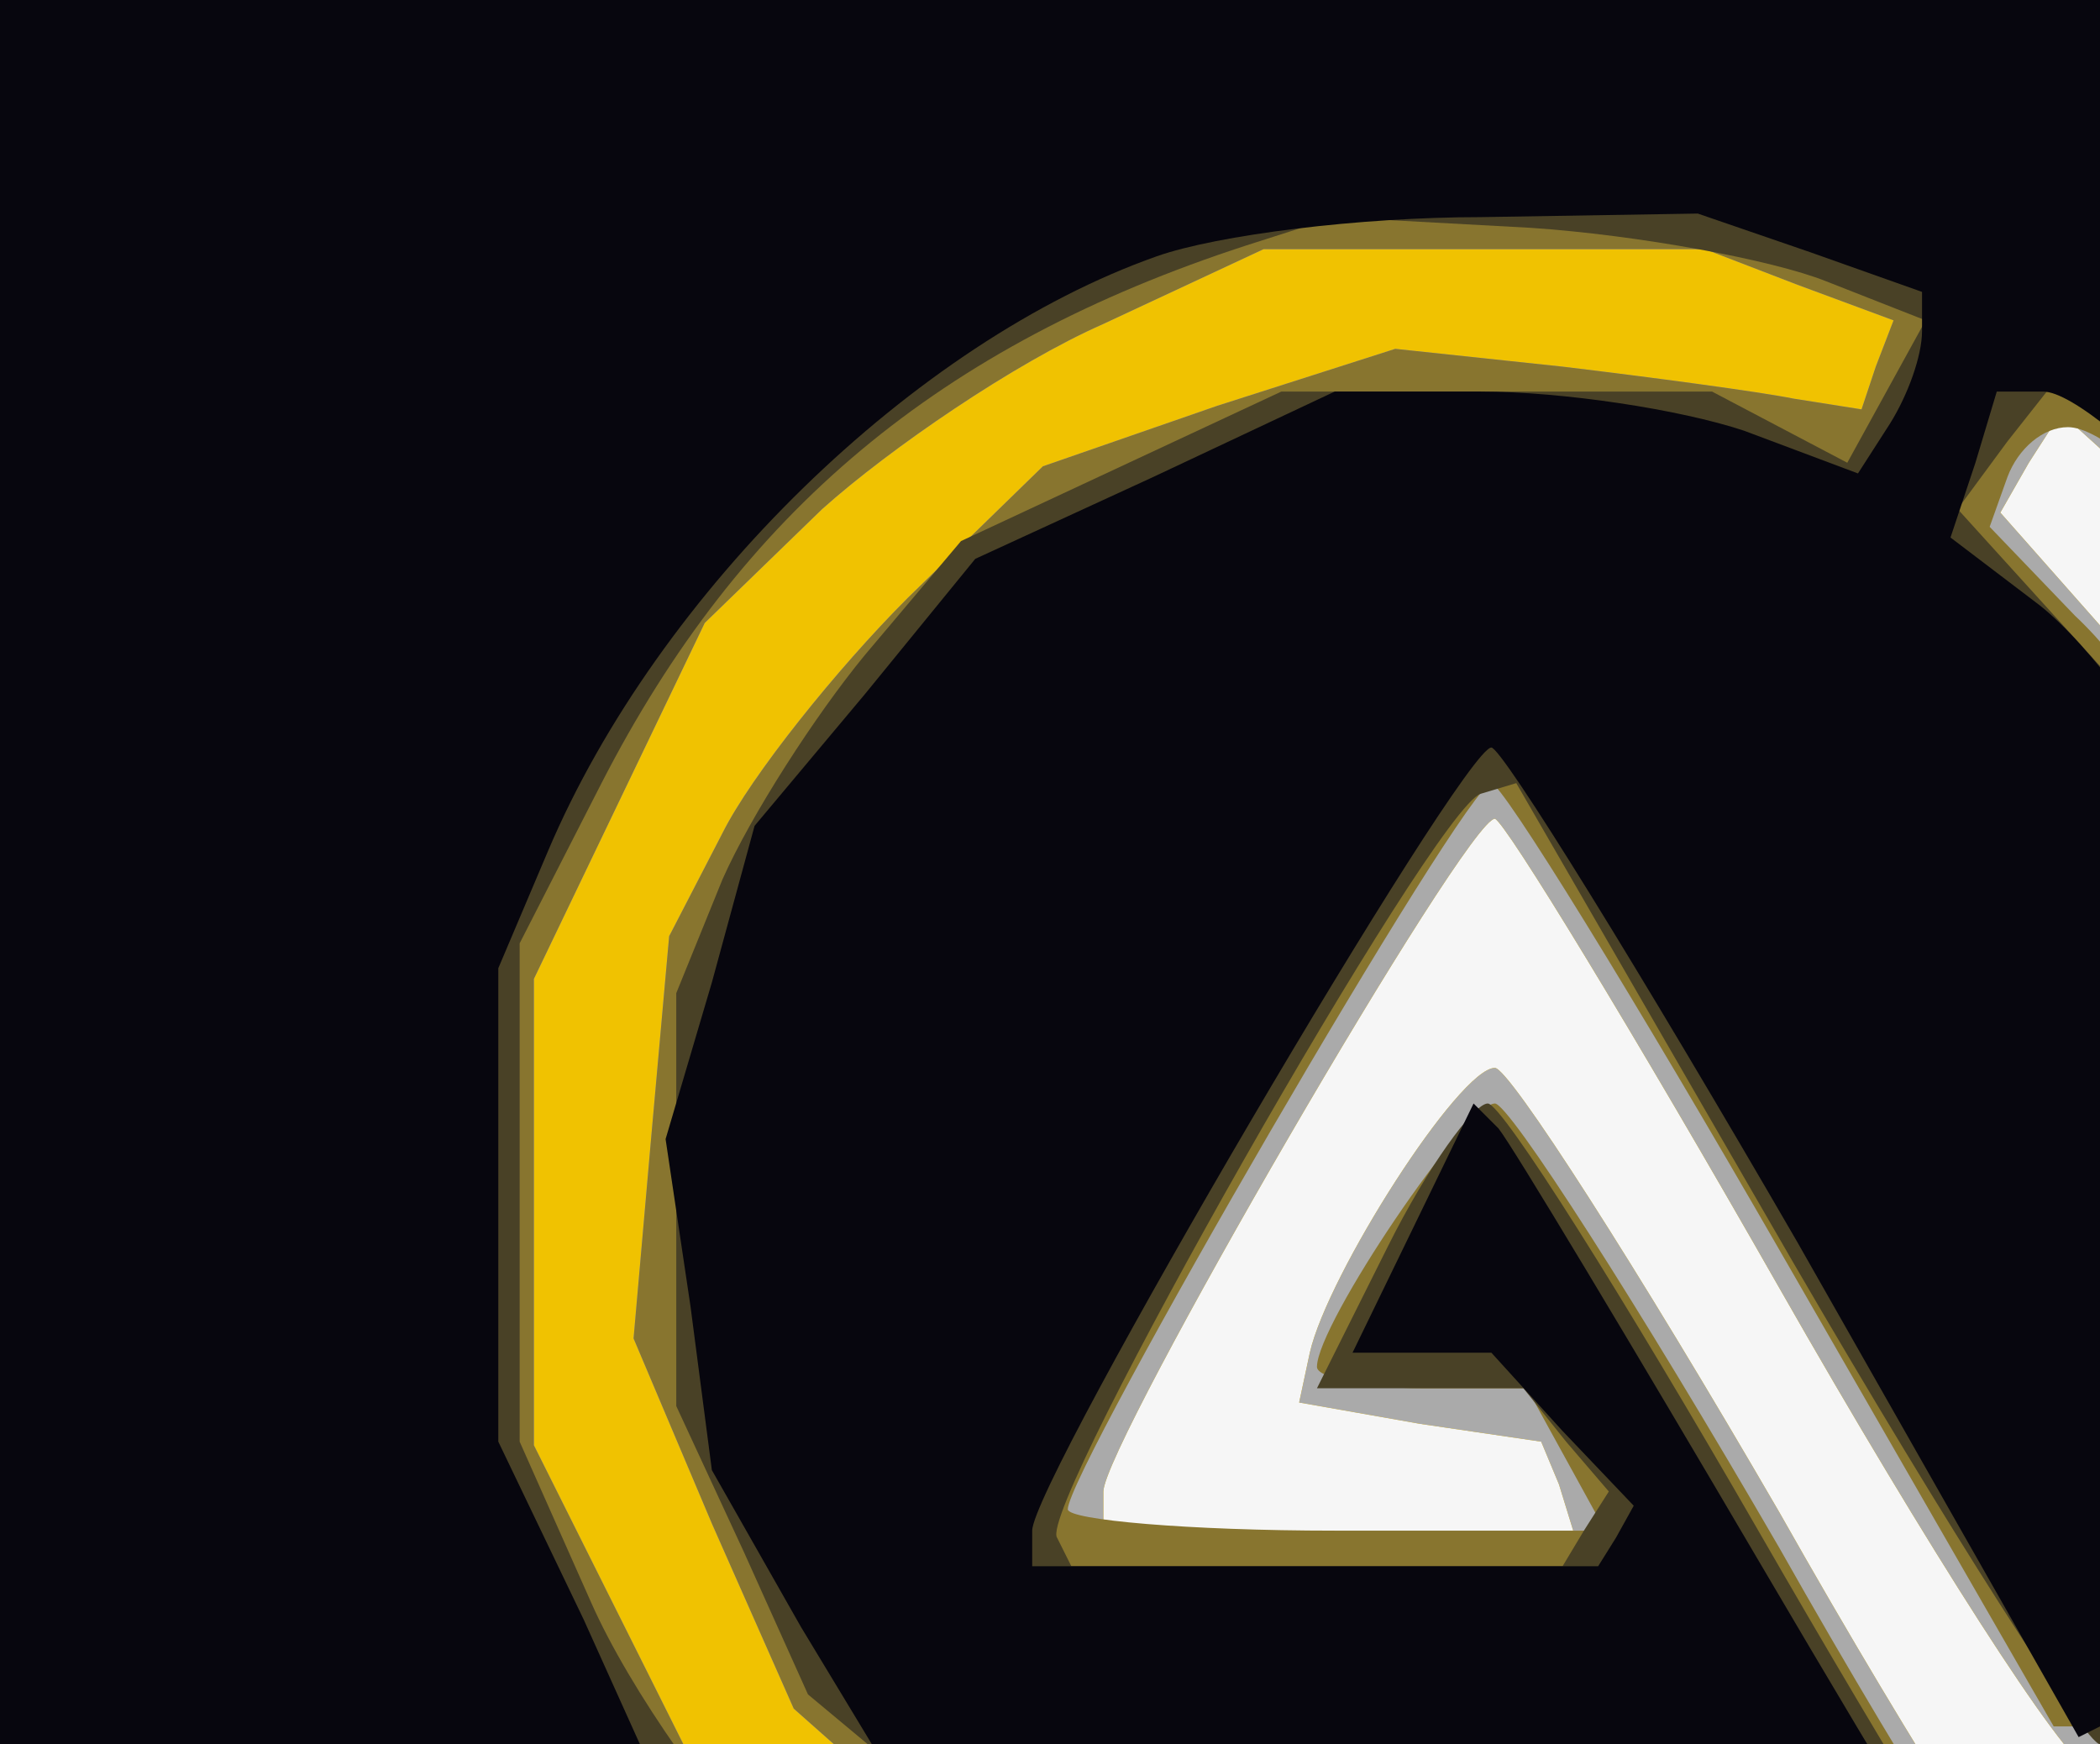 <?xml version="1.0"?><svg version="1.2" baseProfile="tiny-ps" viewBox="0 0 59 49" xmlns="http://www.w3.org/2000/svg" xmlns:xlink="http://www.w3.org/1999/xlink"><rect x="0" y="0" width="59" height="49" fill="#333333" stroke="none"/><title>A logo</title>
<g><g fill="#f6f6f6" transform="matrix(.1 0 0 -.1 0 69)"><path d="M0 345V0h690v690H0V345z"/></g><g fill="#f0c201" transform="matrix(.1 0 0 -.1 0 69)"><path d="M0 345V0h690l-1 158v157l-14-45-14-46-36-42c-20-23-40-42-45-42s-41 56-80 125c-40 69-76 125-80 125-10 0-47-58-52-80l-3-14 34-6 34-5 5-12 4-13H310v11c0 13 102 189 110 189 3-1 39-60 80-132s80-133 87-135l11-4 26 43 25 43 7 42 6 42-12 50-12 50-38 44-38 43 8 14 9 14 21-19c27-24 60-78 76-124l13-36 1 148v147H0V345z"/></g><g fill="#aaa" transform="matrix(.1 0 0 -.1 0 69)"><path d="M0 345V0h690l-1 158v157l-14-45-14-46-36-42c-20-23-40-42-45-42s-41 56-80 125c-40 69-76 125-80 125-10 0-47-58-52-80l-3-14 34-6 34-5 5-12 4-13H310v11c0 13 102 189 110 189 3-1 39-60 80-132s80-133 87-135l11-4 26 43 25 43 7 42 6 42-12 50-12 50-38 44-38 43 8 14 9 14 21-19c27-24 60-78 76-124l13-36 1 148v147H0V345zm505 265 27-10-5-13-4-12-19 3c-10 2-40 6-65 9l-47 5-50-16-49-17-38-37c-20-20-44-50-52-66l-15-29-5-56-5-57 22-52 23-52 35-31c20-17 51-38 71-46l35-15 80 4 79 3 4-11 4-12-51-12-51-12-47 7c-53 8-105 32-150 70l-30 25-26 52-26 52v131l24 50 24 50 33 32c19 17 54 41 79 52l45 21h124l26-10z"/></g><g fill="#88752f" transform="matrix(.1 0 0 -.1 0 69)"><path d="M0 345V0h690v285l-19-41c-19-42-77-114-91-114-5 0-41 56-80 125-40 69-76 125-80 125-8 0-50-62-50-74 0-3 13-6 30-6h29l11-20 11-20h-76c-41 0-75 3-75 6 0 11 112 204 119 204 3 0 40-60 82-133l76-132h26l24 44 23 44v118l-21 41c-11 22-32 52-46 65l-24 25 5 14c3 8 10 14 17 14 17 0 64-55 87-102l21-43 1 133v132H0V345zm505 265 27-10-5-13-4-12-19 3c-10 2-40 6-65 9l-47 5-50-16-49-17-38-37c-20-20-44-50-52-66l-15-29-5-56-5-57 22-52 23-52 35-31c20-17 51-38 71-46l35-15 80 4 79 3 4-11 4-12-51-12-51-12-47 7c-53 8-105 32-150 70l-30 25-26 52-26 52v131l24 50 24 50 33 32c19 17 54 41 79 52l45 21h124l26-10z"/></g><g fill="#494126" transform="matrix(.1 0 0 -.1 0 69)"><path d="M0 345V0h690v275l-20-41c-11-22-36-55-54-73l-34-33-10 6c-5 3-40 60-78 126s-72 120-76 120-17-18-28-40l-20-40h58l12-15 12-14-7-11-6-10H301l-4 8c-6 8 106 205 119 209l10 3 78-135c43-74 82-135 86-135 5 0 20 23 34 52l26 52v40c0 23-5 58-11 80l-11 38-39 42-39 43 14 19 15 19 30-29c17-17 42-52 56-80l25-50v264H0V345zm513 266 28-11-11-20-11-20-19 10-19 10H360l-45-21-45-21-27-32c-14-17-32-45-40-63l-13-32V295l19-41 18-40 42-35 41-36 39-11c47-15 101-15 137-2l26 10 14-11c21-17 17-26-17-38l-32-11H355l-50 24-50 23-34 34c-19 19-44 54-55 79l-20 45v140l23 45c39 76 95 123 181 151l25 8 55-3c30-2 68-9 83-15z"/></g><g fill="#07060e" transform="matrix(.1 0 0 -.1 0 69)"><path d="M0 345V0h690v265l-20-41c-11-22-36-56-55-74l-35-34-9 10c-5 5-39 61-76 124s-70 118-74 123l-7 7-17-35-17-35h39l20-22 20-21-5-9-5-8H290v10c0 14 121 220 129 220 3 0 42-63 86-139l79-139 8 4c5 3 17 23 28 44l20 39v125l-21 43c-11 24-32 52-46 63l-25 19 7 21 6 20h13c16 0 79-67 99-105l16-30 1 123v122H0V345zm509 274 31-11v-11c0-7-4-18-9-26l-9-14-32 12c-18 6-51 11-74 11h-41l-51-24-50-23-31-38-31-37-12-44-13-44 7-47 6-46 25-44 26-43 52-30 52-30h57c31 0 68 4 82 9l24 10 12-14 12-15-5-14-6-15-38-10c-54-15-103-14-162 6l-52 16-46 41-46 40-23 51-24 50v133l14 33c31 73 103 143 171 167 17 6 57 11 91 11l61 1 32-11z"/></g></g></svg>